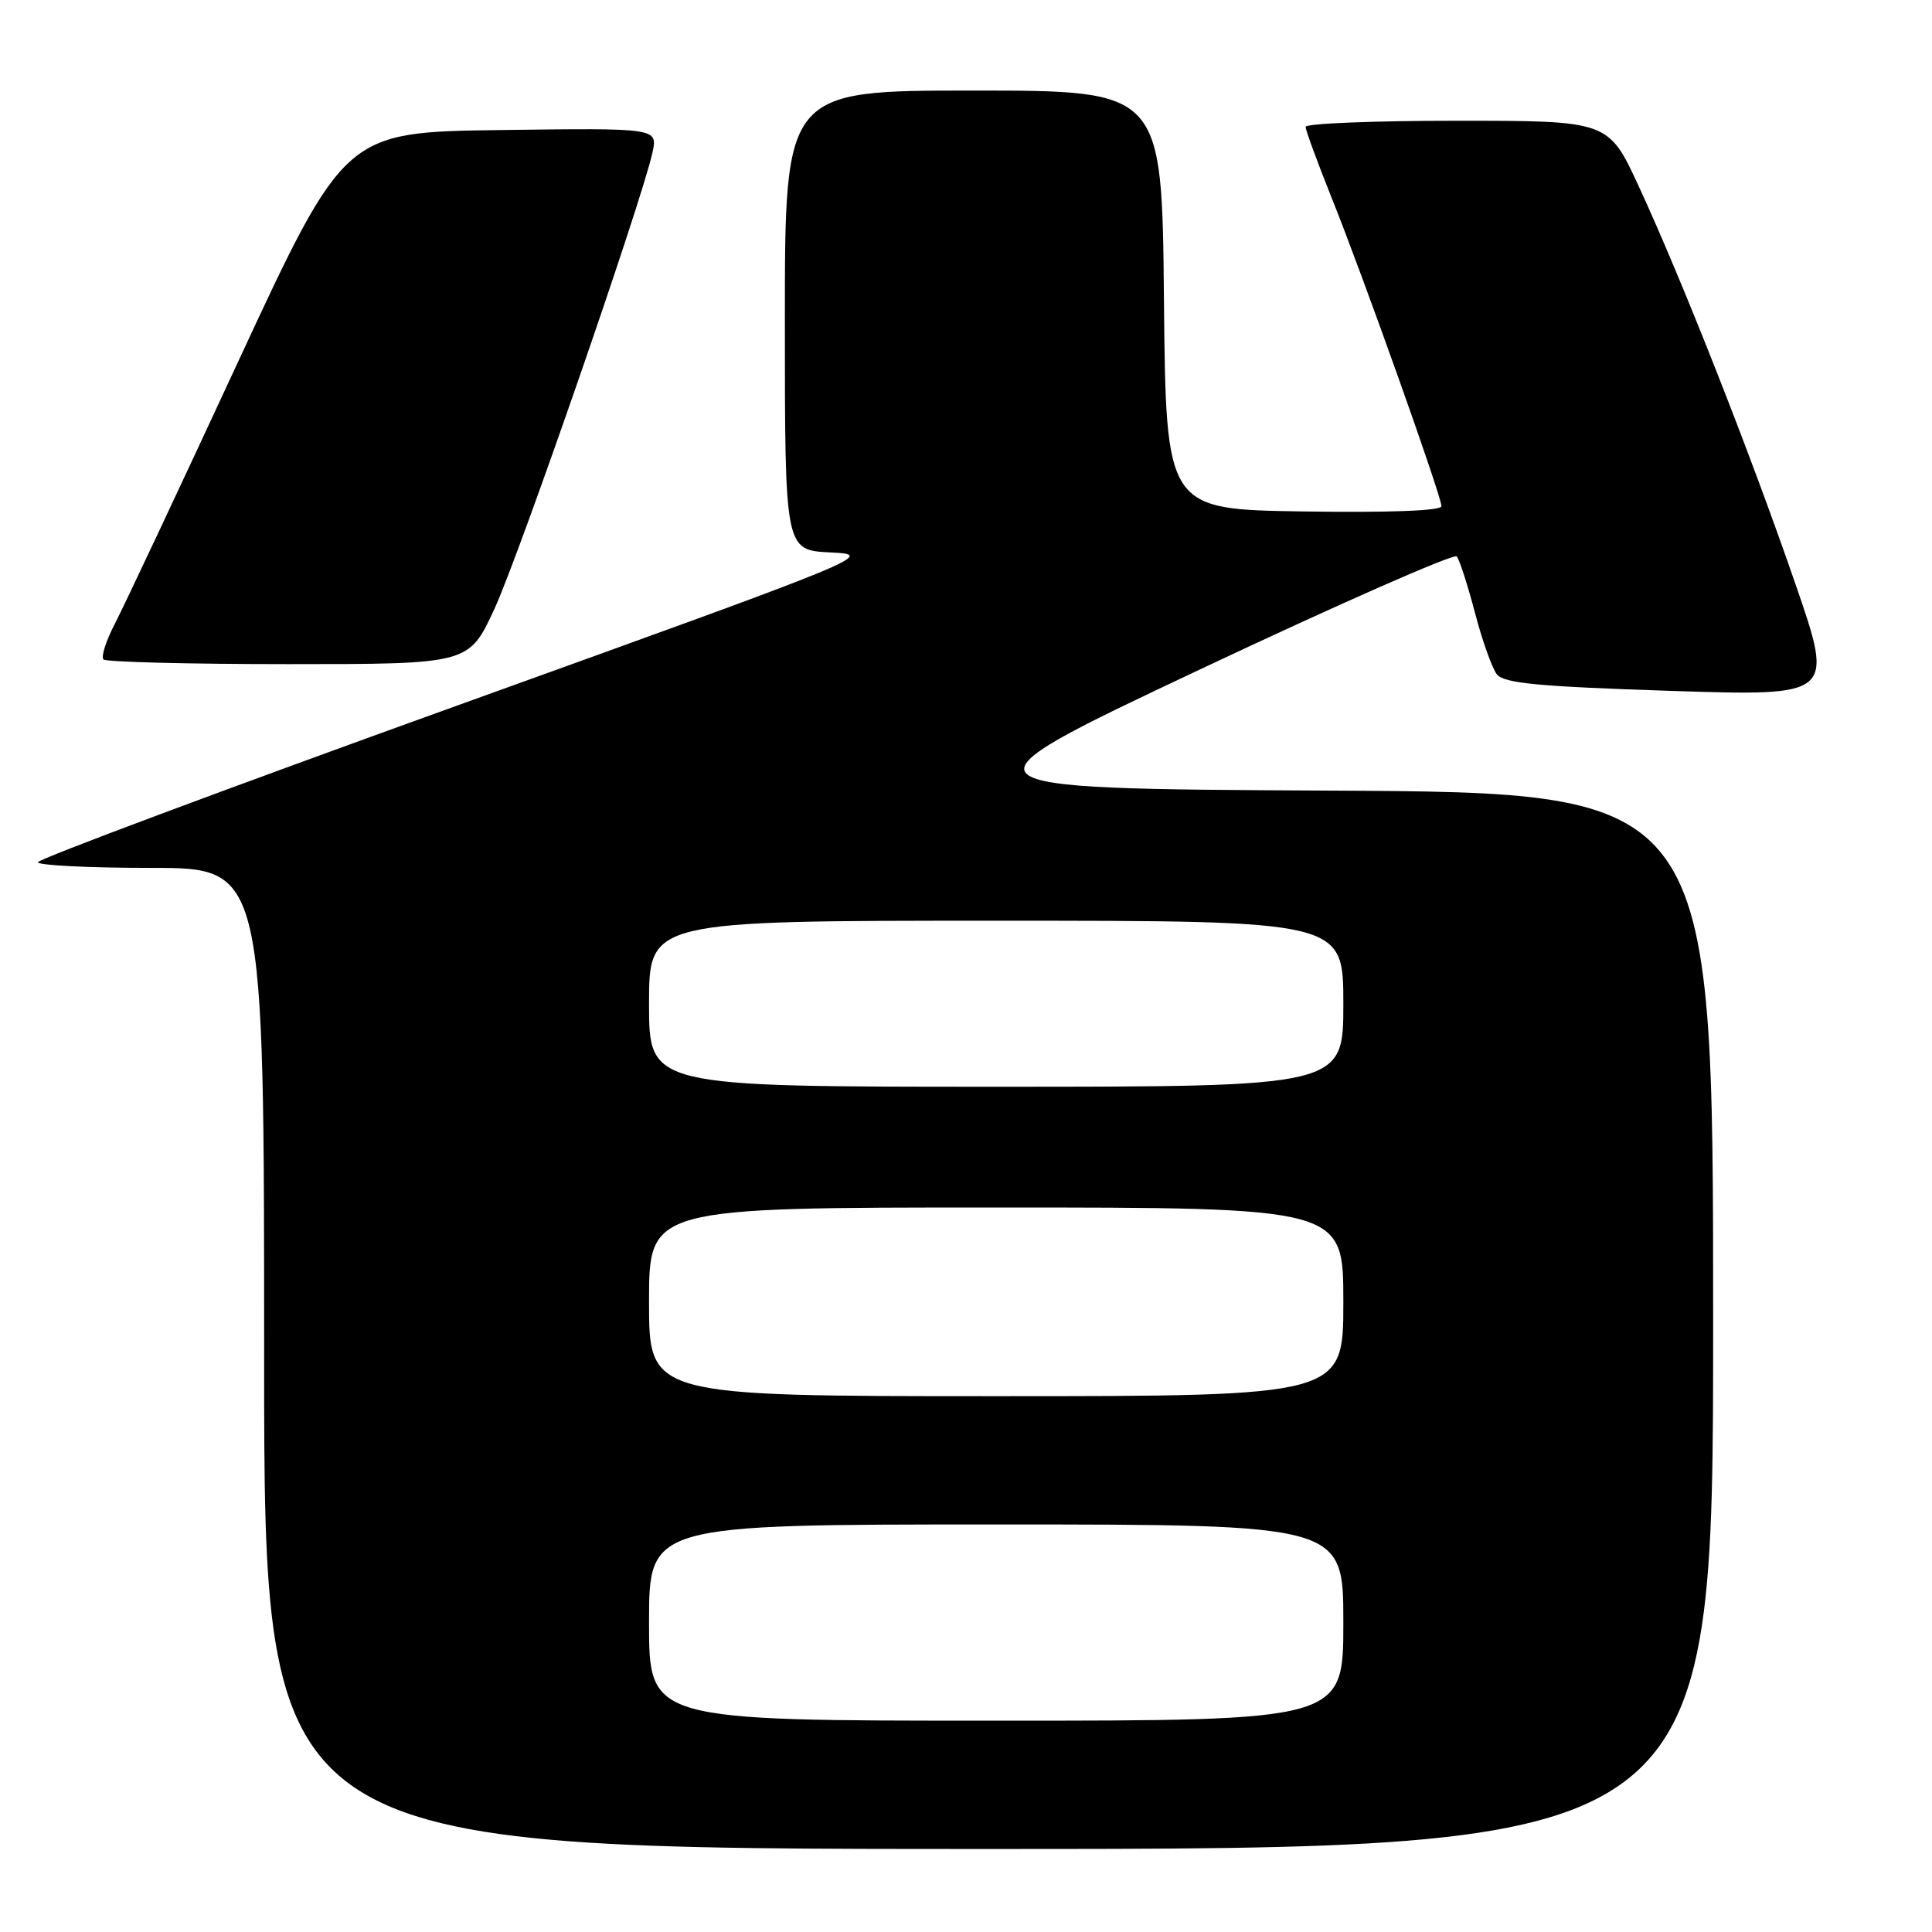 <?xml version="1.0" encoding="UTF-8" standalone="no"?>
<!DOCTYPE svg PUBLIC "-//W3C//DTD SVG 1.1//EN" "http://www.w3.org/Graphics/SVG/1.1/DTD/svg11.dtd" >
<svg xmlns="http://www.w3.org/2000/svg" xmlns:xlink="http://www.w3.org/1999/xlink" version="1.1" viewBox="0 0 256 256">
 <g >
 <path fill="currentColor"
d=" M 227.00 175.01 C 227.00 105.02 227.00 105.02 176.27 104.76 C 125.53 104.50 125.53 104.50 158.95 88.73 C 177.33 80.06 192.66 73.31 193.03 73.73 C 193.39 74.16 194.47 77.51 195.44 81.19 C 196.40 84.87 197.71 88.54 198.34 89.35 C 199.27 90.54 203.86 90.97 221.26 91.54 C 243.03 92.25 243.03 92.25 237.90 77.37 C 231.94 60.09 222.92 37.19 217.16 24.72 C 213.13 16.00 213.13 16.00 193.06 16.00 C 182.03 16.00 173.00 16.36 173.00 16.81 C 173.00 17.25 174.53 21.41 176.39 26.06 C 180.57 36.45 191.00 65.74 191.00 67.07 C 191.00 67.68 184.11 67.94 172.75 67.77 C 154.50 67.50 154.50 67.50 154.23 39.75 C 153.97 12.00 153.97 12.00 128.98 12.00 C 104.00 12.00 104.00 12.00 104.00 42.45 C 104.00 72.90 104.00 72.90 110.03 73.20 C 116.02 73.50 115.72 73.62 60.55 93.50 C 30.02 104.50 5.03 113.84 5.02 114.25 C 5.01 114.66 11.75 115.00 20.00 115.00 C 35.00 115.00 35.00 115.00 35.00 180.00 C 35.00 245.00 35.00 245.00 131.00 245.00 C 227.00 245.00 227.00 245.00 227.00 175.01 Z  M 65.51 80.69 C 68.81 73.55 85.03 26.71 86.45 20.23 C 87.17 16.96 87.17 16.96 66.42 17.23 C 45.68 17.50 45.68 17.50 31.52 48.00 C 23.74 64.78 16.41 80.36 15.23 82.63 C 14.05 84.90 13.37 87.03 13.71 87.38 C 14.05 87.72 25.09 88.00 38.23 88.00 C 62.13 88.00 62.13 88.00 65.51 80.69 Z  M 86.00 215.00 C 86.00 202.00 86.00 202.00 132.00 202.00 C 178.00 202.00 178.00 202.00 178.00 215.00 C 178.00 228.00 178.00 228.00 132.00 228.00 C 86.00 228.00 86.00 228.00 86.00 215.00 Z  M 86.00 172.50 C 86.00 160.00 86.00 160.00 132.00 160.00 C 178.00 160.00 178.00 160.00 178.00 172.50 C 178.00 185.00 178.00 185.00 132.00 185.00 C 86.00 185.00 86.00 185.00 86.00 172.50 Z  M 86.00 133.00 C 86.00 122.00 86.00 122.00 132.00 122.00 C 178.00 122.00 178.00 122.00 178.00 133.00 C 178.00 144.00 178.00 144.00 132.00 144.00 C 86.00 144.00 86.00 144.00 86.00 133.00 Z "/>
</g>
</svg>